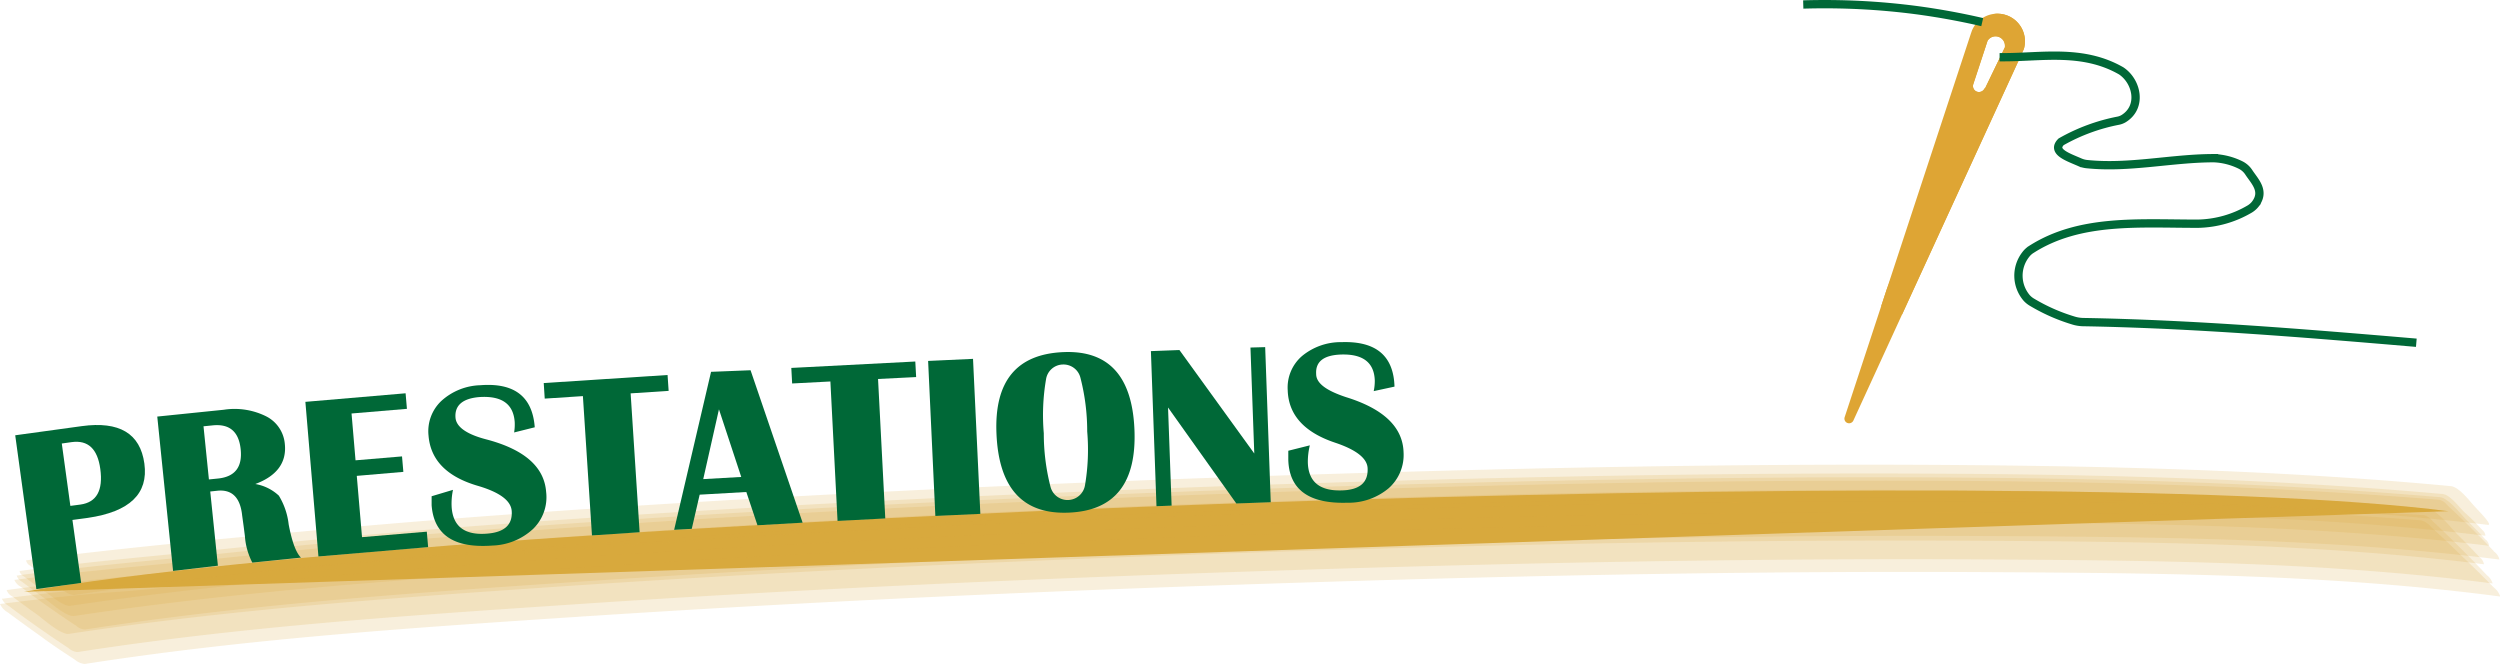 <svg xmlns="http://www.w3.org/2000/svg" xmlns:xlink="http://www.w3.org/1999/xlink" viewBox="0 0 300.61 79.84"><defs><style>.cls-1{fill:#dea534;}.cls-2,.cls-3{fill:#d8ab3d;}.cls-3{opacity:0.18;}.cls-4{clip-path:url(#clip-path);}.cls-5,.cls-6{fill:none;stroke:#006837;stroke-miterlimit:10;}.cls-5{stroke-linecap:square;}.cls-7{fill:#006837;}</style><clipPath id="clip-path"><path id="SVGID" class="cls-1" d="M238.64,10.61a.74.74,0,0,1-.94.41.72.72,0,0,1-.41-.94L239,4.88h0l.08-.1a1.13,1.13,0,0,1,2,.79.49.49,0,0,1,0,.11L238.7,10.6l0,.05m4.6-4.57a3.32,3.32,0,0,0-6.18-2.42L237,4,221.82,50.13a.56.56,0,0,0,.32.73.57.57,0,0,0,.73-.32L243.14,6.38l.12-.31"/></clipPath></defs><title>titlePrestations</title><g id="Calque_2" data-name="Calque 2"><g id="Title2"><path class="cls-2" d="M2.88,71.16C55.5,62,245.07,55.07,294.42,61.47"/><path class="cls-3" d="M10.22,75.7c19.21-3,38.67-4.35,58.05-5.66,29.39-2,58.83-3.33,88.27-4.28,27.65-.89,55.32-1.45,83-1.3,20.31.11,40.77.3,61,2.82a1.57,1.57,0,0,0-.6-.92c-.92-1-1.86-1.94-2.82-2.89s-1.92-1.88-2.91-2.79a1.56,1.56,0,0,0-.92-.59c-18.92-1.52-37.88-2.13-56.85-2.26-29.29-.2-58.6.46-87.88,1.5-28,1-56,2.36-83.91,4.4C53,64.59,41.33,65.54,29.73,66.8c-9.33,1-18.68,1.72-28,2.93a1.63,1.63,0,0,0,.76.82c1.08.82,2.19,1.63,3.31,2.41s2.24,1.56,3.39,2.31A1.67,1.67,0,0,0,10.22,75.7Z"/><path class="cls-3" d="M10.19,79.84c19.25-3,38.75-4.31,58.17-5.6,29.4-1.95,58.84-3.26,88.29-4.19,27.66-.88,55.34-1.42,83-1.25,20.31.12,40.79.26,61,2.93a2.49,2.49,0,0,0-.83-1.13q-1.81-1.86-3.71-3.66c-1.24-1.21-2.5-2.41-3.79-3.58a2.49,2.49,0,0,0-1.16-.79c-18.84-1.49-37.74-2.08-56.64-2.19-29.28-.18-58.57.51-87.83,1.59-28,1-55.95,2.44-83.86,4.56C51.16,67.41,39.54,68.4,28,69.71c-4.71.53-9.41,1.15-14.14,1.48S4.6,72.05,0,72.63a2.24,2.24,0,0,0,.93,1q2,1.48,4,2.9c1.34,1,2.7,1.89,4.07,2.79A2.17,2.17,0,0,0,10.19,79.84Z"/><path class="cls-3" d="M8.92,74.07C28.13,71.17,47.6,69.76,67,68.44c29.4-2,58.85-3.35,88.29-4.3,27.66-.9,55.33-1.46,83-1.31,20.33.12,40.78.33,61,2.8a1.06,1.06,0,0,0-.45-.78c-.74-.81-1.51-1.59-2.29-2.36-.6-.59-2.14-2.63-3.17-2.71-18.89-1.61-37.84-2.21-56.79-2.35-29.29-.21-58.59.43-87.86,1.45-28,1-55.95,2.33-83.88,4.33-11.62.84-23.25,1.78-34.84,3-9.33,1-18.68,1.73-28,3a1.17,1.17,0,0,0,.6.71c.88.68,1.79,1.35,2.71,2C5.88,72.29,7.94,74.21,8.92,74.07Z"/><path class="cls-3" d="M8.3,76.22C27.52,73.3,47,71.91,66.38,70.59c29.4-2,58.85-3.33,88.3-4.28,27.65-.89,55.33-1.44,83-1.29,20.33.12,40.8.31,61,2.83a1.34,1.34,0,0,0-.54-.86c-.85-.92-1.72-1.82-2.62-2.69-.62-.62-2.46-3-3.57-3.14-18.89-1.49-37.82-2.1-56.75-2.22-29.28-.19-58.57.48-87.82,1.52-28,1-55.93,2.37-83.84,4.42-11.61.85-23.22,1.81-34.8,3.07-9.32,1-18.65,1.75-27.94,3a1.3,1.3,0,0,0,.65.75c1,.74,1.94,1.45,2.93,2.14C5,74.26,7.28,76.37,8.3,76.22Z"/><path class="cls-3" d="M8.49,72.84C27.71,70,47.17,68.55,66.55,67.23c29.4-2,58.85-3.35,88.3-4.3,27.65-.9,55.33-1.45,83-1.3,20.34.11,40.79.34,61,2.79a.91.91,0,0,0-.38-.7c-.64-.7-1.3-1.38-2-2s-1.82-2.24-2.77-2.32c-18.88-1.69-37.83-2.27-56.78-2.42-29.28-.23-58.58.4-87.85,1.41-28,1-56,2.3-83.88,4.27-11.62.82-23.24,1.74-34.84,3-9.33,1-18.69,1.73-28,3a.91.91,0,0,0,.51.64c.78.61,1.57,1.2,2.39,1.76C5.84,71.34,7.59,73,8.49,72.84Z"/><path class="cls-3" d="M9.32,78.41c19.22-3,38.71-4.33,58.11-5.63,29.4-2,58.85-3.3,88.3-4.24,27.65-.88,55.33-1.43,83-1.27,20.32.12,40.8.28,61,2.89a2,2,0,0,0-.7-1q-1.58-1.68-3.22-3.3c-1.08-1.09-2.18-2.15-3.3-3.2a2,2,0,0,0-1-.7c-18.9-1.39-37.84-2-56.79-2.12-29.28-.17-58.57.51-87.83,1.58-28,1-55.94,2.41-83.85,4.5-11.62.87-23.23,1.85-34.81,3.14C18.86,70.08,9.52,70.79.23,72a1.8,1.8,0,0,0,.82.86c1.16.89,2.35,1.75,3.55,2.59S7,77.12,8.23,77.92A1.85,1.85,0,0,0,9.32,78.41Z"/><path class="cls-3" d="M9,71.53c19.22-2.85,38.68-4.28,58.06-5.6,27.58-1.88,55.21-3.17,82.85-4.12,27.91-1,55.84-1.57,83.77-1.5,21.82.06,43.77.21,65.46,2.8.68.08-1.21-1.79-1.38-2-.71-.72-2-2.56-3.1-2.66-14.5-1.36-29-2-43.6-2.32-28.23-.56-56.5-.14-84.72.67-28.56.81-57.11,2-85.63,3.75-13.85.86-27.69,1.84-41.51,3.1-12,1.1-24.08,2.15-36.06,3.73a.87.87,0,0,0,.48.63c.74.58,1.5,1.14,2.28,1.67C6.46,70.13,8.11,71.67,9,71.53Z"/><g id="Aiguiille_avec_fil" data-name="Aiguiille avec fil"><path id="SVGID-2" data-name="SVGID" class="cls-1" d="M238.64,10.61a.74.74,0,0,1-.94.41.72.72,0,0,1-.41-.94L239,4.88h0l.08-.1a1.13,1.13,0,0,1,2,.79.49.49,0,0,1,0,.11L238.7,10.6l0,.05m4.6-4.57a3.32,3.32,0,0,0-6.18-2.42L237,4,221.82,50.13a.56.56,0,0,0,.32.73.57.57,0,0,0,.73-.32L243.14,6.38l.12-.31"/><g class="cls-4"><rect class="cls-1" x="216.2" y="17.47" width="38.16" height="4.8" transform="translate(131.01 231.72) rotate(-68.62)"/></g><path class="cls-5" d="M240.94,6.88c4.59,0,9.52-1,14.12,1.64,1.89,1.26,2.57,4.33.3,5.74a2,2,0,0,1-.64.25,22.53,22.53,0,0,0-6.88,2.54c-1.21,1.21.92,1.87,2.29,2.48a2.84,2.84,0,0,0,.76.2c5.11.54,10.22-.71,15.33-.71a8,8,0,0,1,3.17.81,2.5,2.5,0,0,1,1,.87c.72,1.11,2,2.26.8,3.84a2.52,2.52,0,0,1-.67.59,12.76,12.76,0,0,1-6.25,1.77c-7.09,0-14.18-.63-20,3.08a2.52,2.52,0,0,0-.68.62,4.12,4.12,0,0,0,.11,5.23,2.69,2.69,0,0,0,.55.46,22,22,0,0,0,5,2.23,4.28,4.28,0,0,0,1.22.21c13.17.23,26.38,1.32,39.58,2.44"/><path class="cls-6" d="M216.83.54a85.08,85.08,0,0,1,13.62.68c2.84.38,5.48.88,7.9,1.44"/></g><path class="cls-7" d="M4.37,70.83,1.83,52.34l8-1.1q6.78-.93,7.53,4.5t-6.79,6.53l-1.86.25,1.05,7.57Zm4.09-10,1.21-.16c1.95-.27,2.74-1.7,2.39-4.28-.33-2.42-1.47-3.49-3.43-3.23l-1.2.17Z"/><path class="cls-7" d="M20.81,68.65l-1.9-18.56,8-.82a8.52,8.52,0,0,1,5.11.8,4.11,4.11,0,0,1,2.23,3.33c.23,2.25-1,3.85-3.55,4.8a5.47,5.47,0,0,1,2.83,1.4,8.42,8.42,0,0,1,1.18,3.45c.39,2.07.88,3.41,1.48,4l-5.85.6a8.15,8.15,0,0,1-.89-3.17l-.14-1.1L29.12,62q-.33-3.21-2.91-3l-.93.1.92,8.92Zm4.31-11,1.09-.11q3.06-.31,2.73-3.51t-3.38-2.88l-1.09.11Z"/><path class="cls-7" d="M48.77,47.29l.16,1.87-6.66.56.48,5.63,5.59-.47.16,1.86-5.6.48.63,7.37,7.79-.66.16,1.86L38.29,66.91,36.72,48.32Z"/><path class="cls-7" d="M64.3,51.38,61.82,52a5.82,5.82,0,0,0,.07-1.26c-.16-2.17-1.55-3.15-4.18-3-2.07.15-3.05,1-2.94,2.47.08,1.11,1.31,2,3.69,2.62q6.87,1.8,7.21,6.32A5.33,5.33,0,0,1,64.1,63.6a7.54,7.54,0,0,1-4.89,2q-6.91.51-7.31-4.85c0-.29,0-.65,0-1.08l2.57-.77A7.9,7.9,0,0,0,54.31,61c.17,2.31,1.57,3.37,4.22,3.17q3.18-.23,3-2.73-.14-1.85-4-3-5.64-1.62-6-6.05a5,5,0,0,1,1.54-4.18,7.28,7.28,0,0,1,4.7-1.89Q63.89,45.85,64.3,51.38Z"/><path class="cls-7" d="M80.27,45.09,80.4,47l-4.57.3L76.91,64l-5.73.38L70.09,47.63l-4.59.3-.12-1.87Z"/><path class="cls-7" d="M90.25,44.52l6.26,18.33-5.43.31-1.34-4-5.61.32-.95,4.11-2.12.12,4.44-19ZM84.56,57.61l4.57-.26-2.68-8.13Z"/><path class="cls-7" d="M110.06,43.47l.1,1.87-4.58.23.87,16.77-5.74.3-.86-16.77-4.6.24-.1-1.87Z"/><path class="cls-7" d="M117,43.15l.88,18.64-5.41.25-.87-18.64Z"/><path class="cls-7" d="M127.86,42.34q8.14-.35,8.55,9.3t-7.88,10q-8.3.36-8.71-9.51Q119.42,42.7,127.86,42.34Zm-.08,1.49a2.09,2.09,0,0,0-2,1.78,25.44,25.44,0,0,0-.27,6.49,25.67,25.67,0,0,0,.81,6.44,2.12,2.12,0,0,0,4.14-.17,25.44,25.44,0,0,0,.27-6.49,25.82,25.82,0,0,0-.81-6.44A2.1,2.1,0,0,0,127.78,43.83Z"/><path class="cls-7" d="M152.13,41.74l.67,18.65-4.14.15L140.45,49l.43,11.8-1.82.07-.67-18.65,3.43-.13,9,12.44-.46-12.74Z"/><path class="cls-7" d="M167.68,46.49l-2.5.54a5.82,5.82,0,0,0,.13-1.26q-.1-3.26-4.05-3.14c-2.08.07-3.09.84-3,2.34,0,1.12,1.23,2,3.58,2.78q6.79,2.1,6.93,6.63A5.35,5.35,0,0,1,167,58.69a7.5,7.5,0,0,1-5,1.76q-6.93.21-7.09-5.16c0-.3,0-.66,0-1.09l2.59-.65a8.32,8.32,0,0,0-.24,2.07c.07,2.32,1.43,3.43,4.08,3.35,2.13-.06,3.16-.93,3.11-2.59,0-1.24-1.34-2.29-3.91-3.15q-5.56-1.86-5.7-6.3a5,5,0,0,1,1.71-4.11,7.31,7.31,0,0,1,4.79-1.68Q167.52,40.94,167.68,46.49Z"/></g></g></svg>